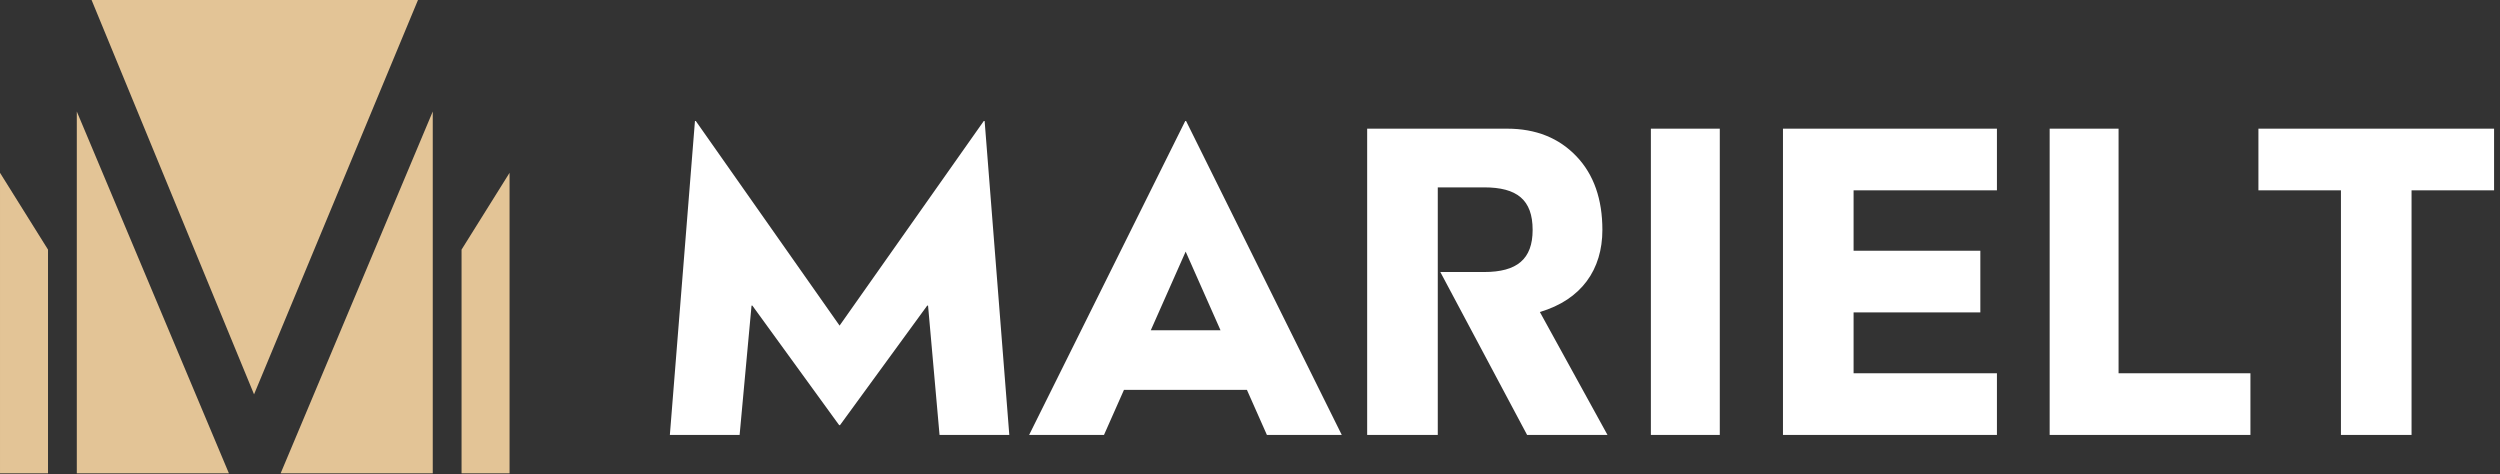 <svg width="601" height="114" viewBox="0 0 601 114" fill="none" xmlns="http://www.w3.org/2000/svg">
<rect x="0" y="0" width="601" height="114" fill="#333333" stroke="none"/>
<path d="M236.5 29.091H236.705L242.636 104.558H225.866L223.105 73.471H222.9L201.937 102.206H201.733L180.872 73.471H180.668L177.804 104.558H161.034L167.067 29.091H167.272L201.835 78.277L236.5 29.091ZM322.561 104.558H304.563L299.757 93.718H270.205L265.399 104.558H247.401L284.93 29.091H285.134L322.561 104.558ZM285.032 60.484L276.647 79.402H293.417L285.032 60.484ZM370.183 75.005L386.442 104.558H367.115L346.254 65.393H346.356H356.787C364.661 65.393 368.444 62.325 368.444 55.269C368.444 48.009 364.661 45.044 356.787 45.044H345.641V104.558H328.666V30.932H362.309C369.262 30.932 374.784 33.182 378.977 37.579C383.169 41.976 385.214 47.907 385.214 55.269C385.214 64.779 380.204 72.04 370.183 75.005ZM396.871 30.932H413.437V104.558H396.871V30.932ZM428.627 30.932H480.063V45.759H445.602V60.28H476.075V75.107H445.602V89.73H480.063V104.558H428.627V30.932ZM492.738 30.932H509.304V89.73H541.003V104.558H492.738V30.932ZM542.924 30.932H599.575V45.759H579.737V104.558H562.762V45.759H542.924V30.932Z" fill="white"/>
<path d="M100.483 0L61.072 94.802L22.015 0H100.483Z" fill="#E3C496"/>
<path d="M104.034 26.807V113.797H67.462L104.034 26.807Z" fill="#E3C496"/>
<path d="M18.464 26.807V113.797H55.035L18.464 26.807Z" fill="#E3C496"/>
<path d="M122.497 113.797H110.958V60.005L122.497 41.542V113.797Z" fill="#E3C496"/>
<path d="M0.001 113.797H11.54V60.005L0.001 41.542V113.797Z" fill="#E3C496"/>
</svg>
